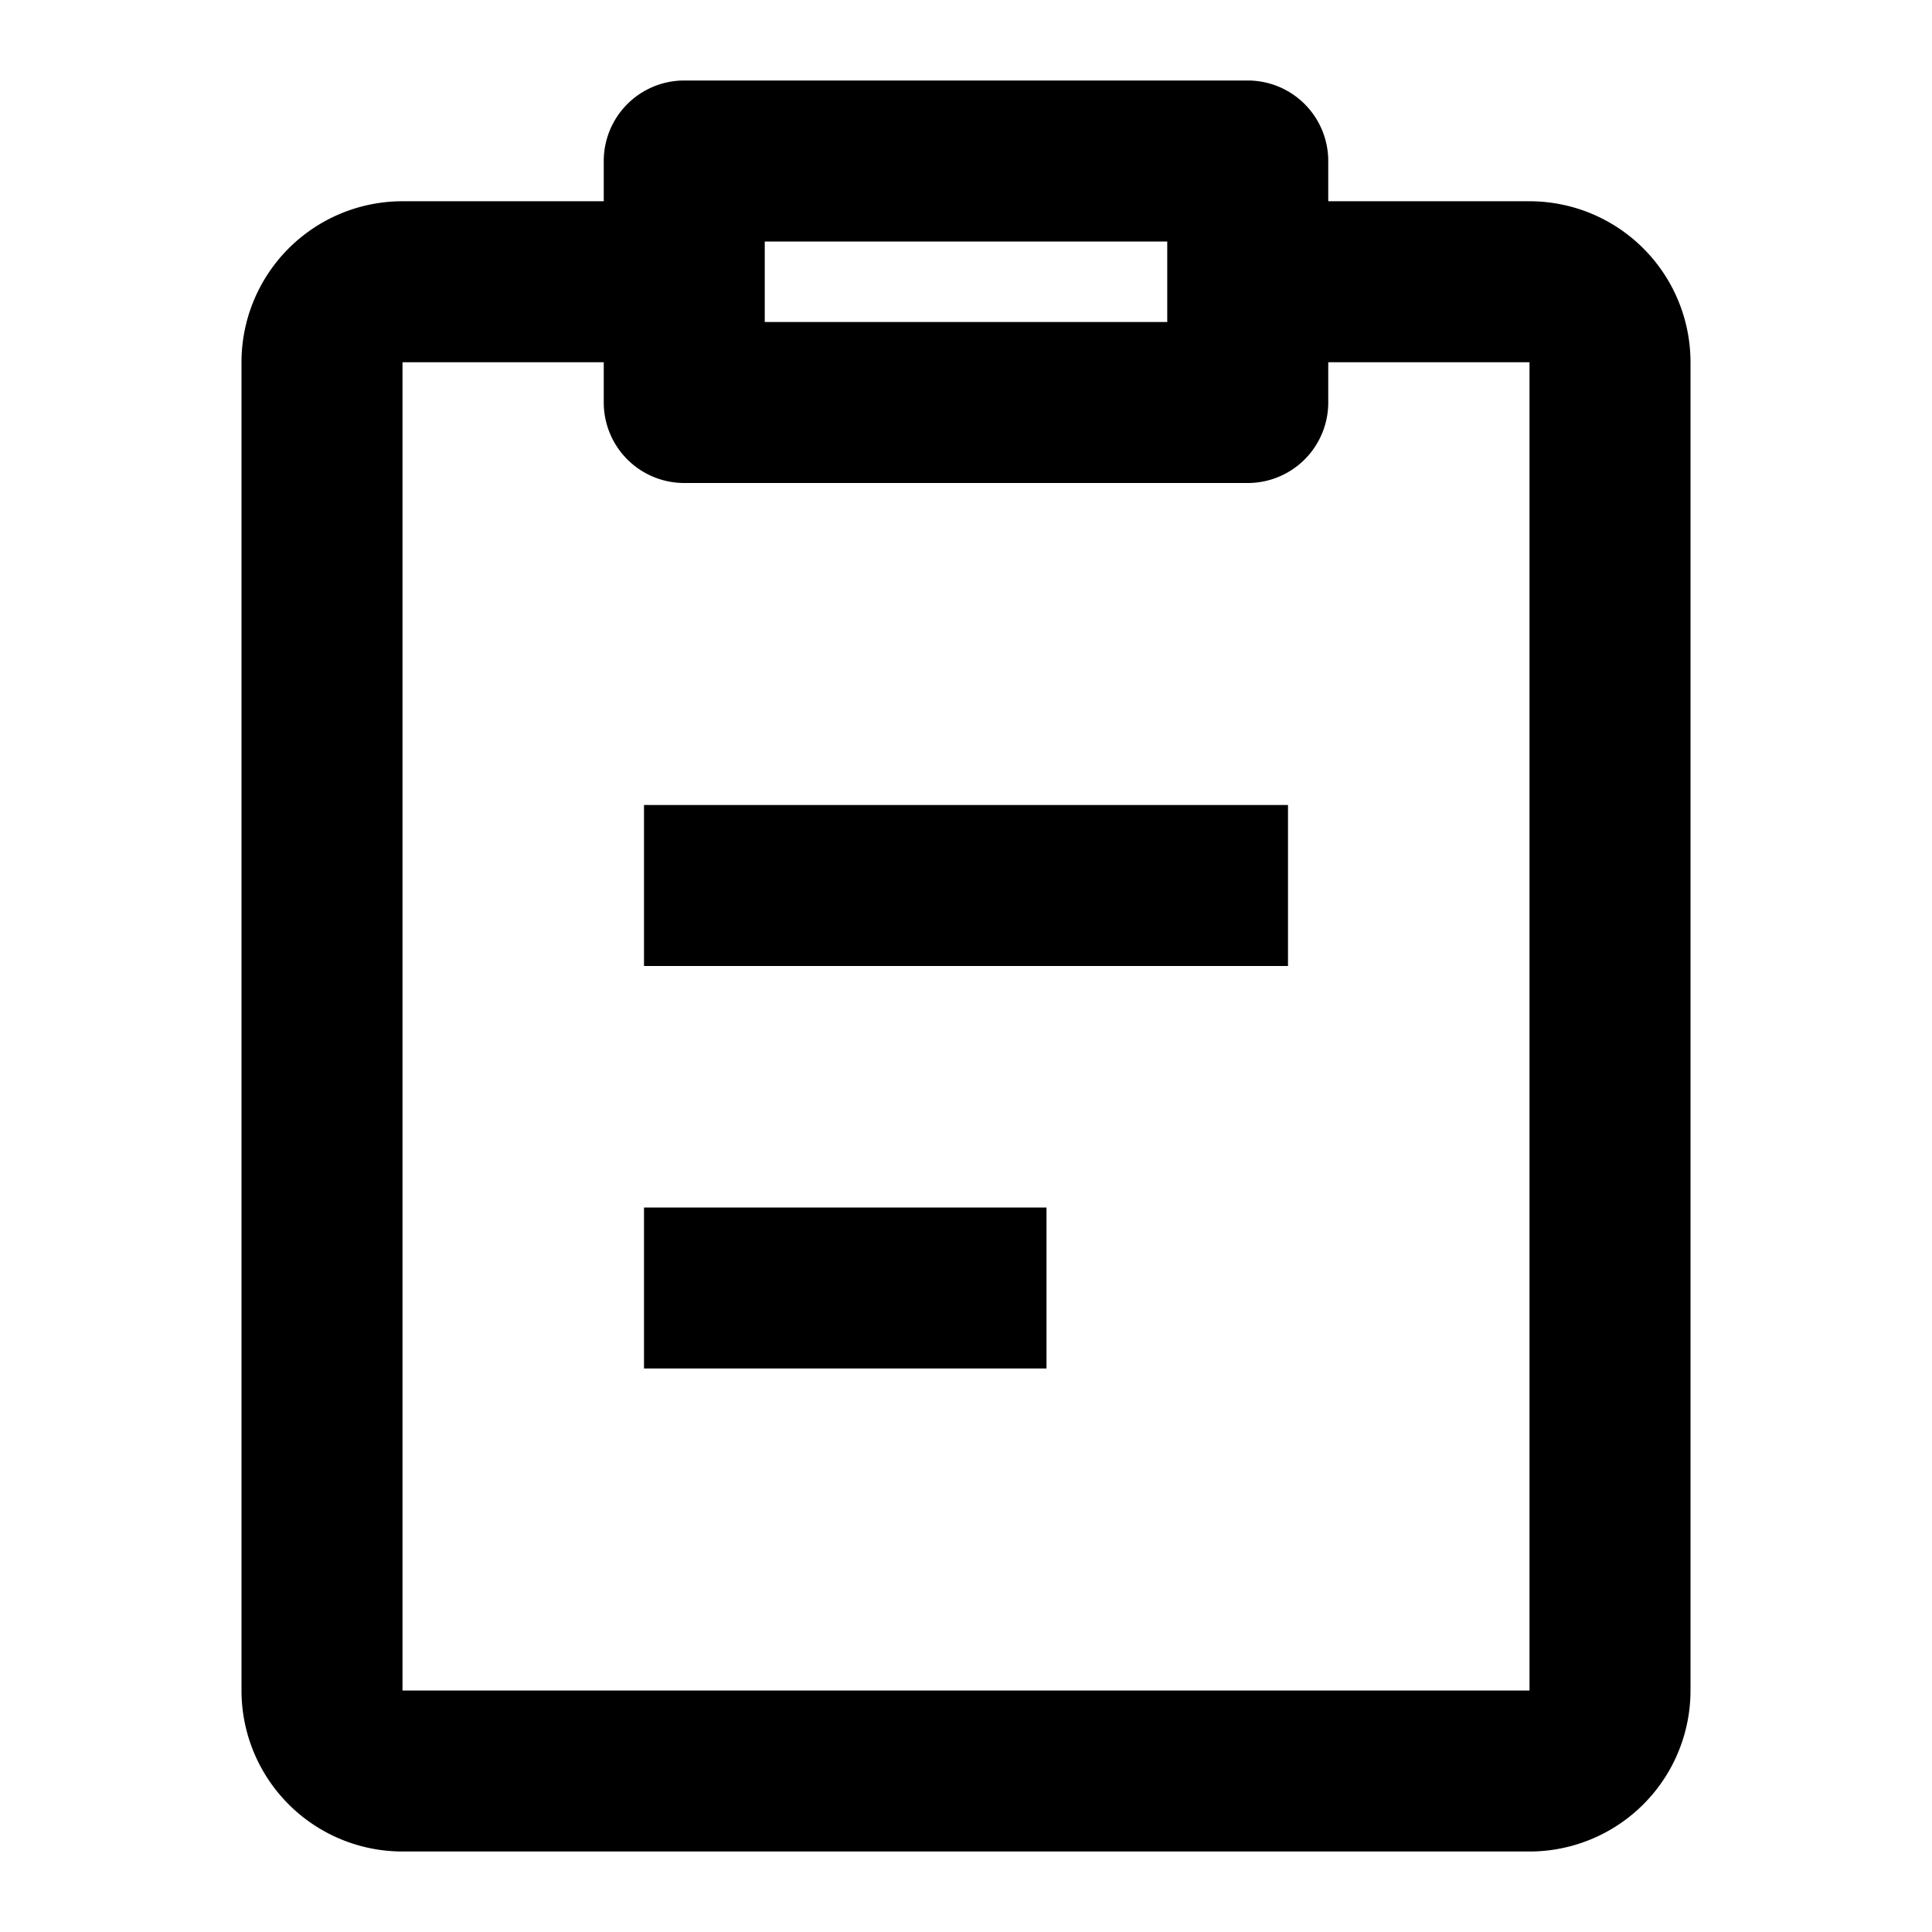 <svg xmlns="http://www.w3.org/2000/svg" fill="none" viewBox="0 0 24 24"><path data-follow-fill="#000" d="M8.5 1a1 1 0 0 0-1 1v.5H5a2 2 0 0 0-2 2V21a2 2 0 0 0 2 2h14a2 2 0 0 0 2-2V4.5a2 2 0 0 0-2-2h-2.5V2a1 1 0 0 0-1-1h-7Zm8 3.5H19V21H5V4.5h2.5V5a1 1 0 0 0 1 1h7a1 1 0 0 0 1-1v-.5Zm-2-1V4h-5V3h5v.5ZM16 12H8v-2h8v2Zm-8 5h5v-2H8v2Z" fill="#000"/></svg>